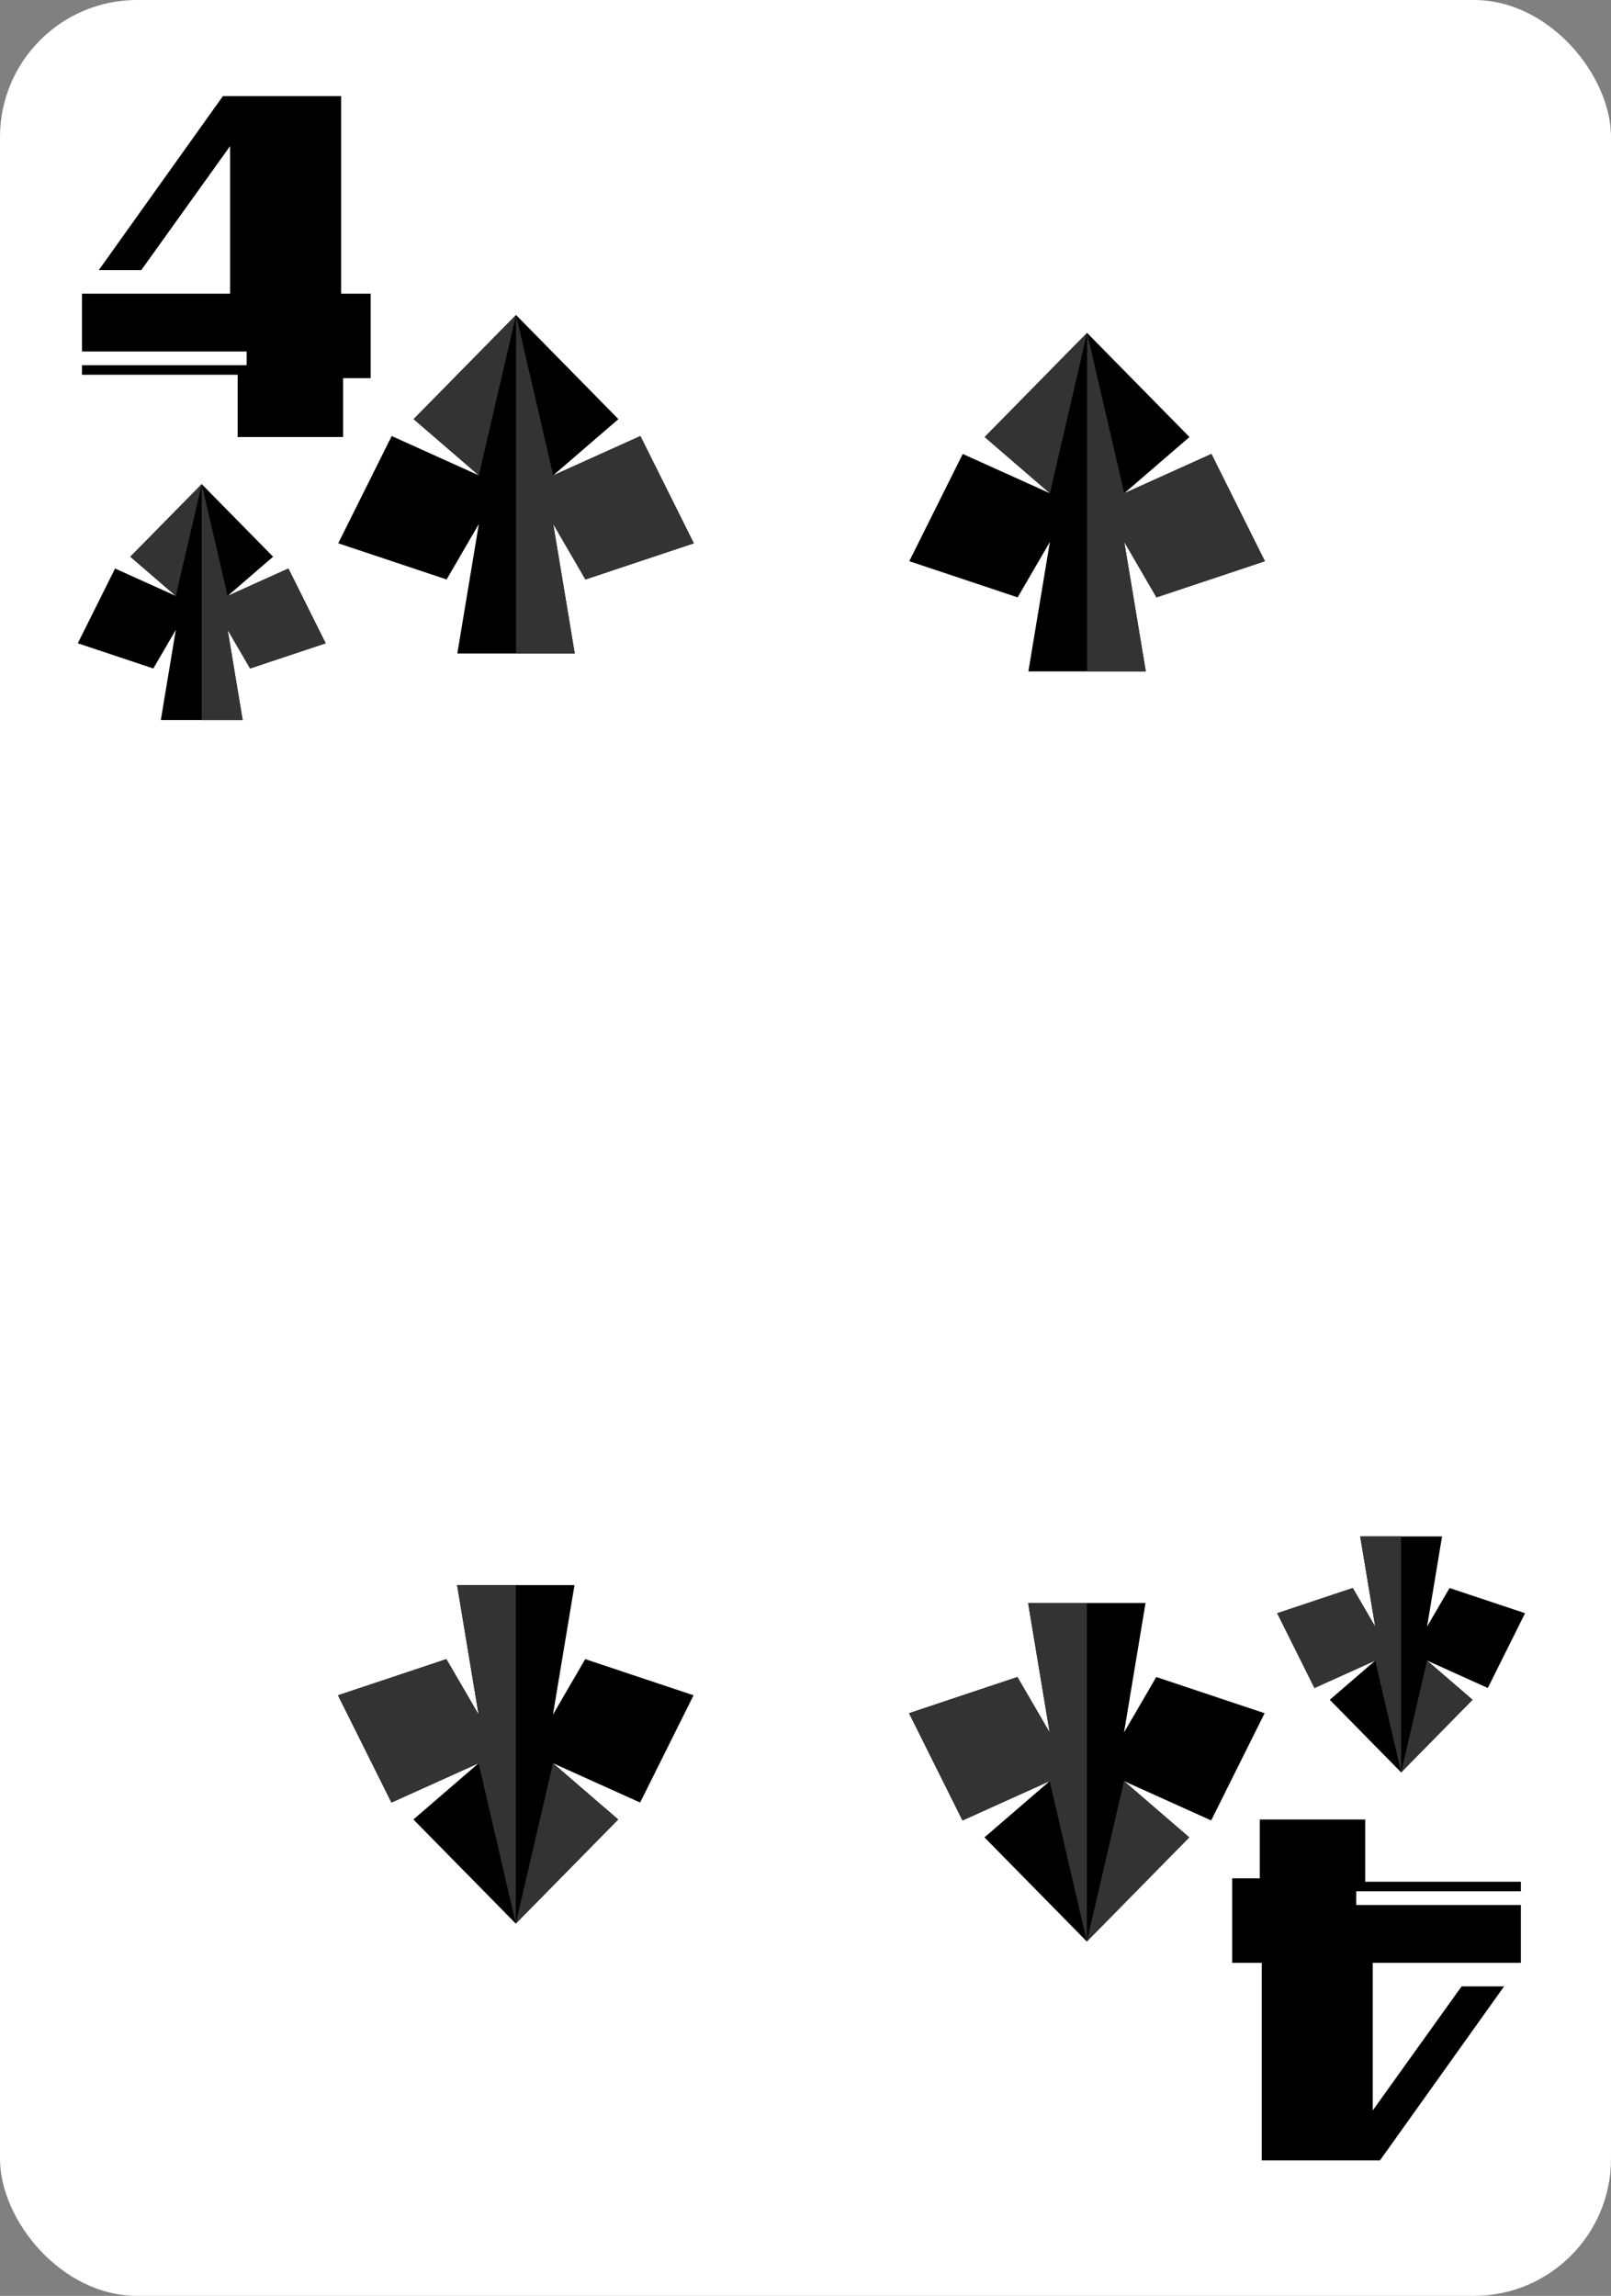 <?xml version="1.0" encoding="UTF-8"?>
<svg id="Layer_2" data-name="Layer 2" xmlns="http://www.w3.org/2000/svg" width="837.007" height="1192.499" xmlns:xlink="http://www.w3.org/1999/xlink" viewBox="0 0 837.007 1192.499">
  <rect x="0" y="0" width="837.007" height="1192.499" fill="#808080" stroke="none"/>
  <defs>
    <style>
      .cls-1 {
        fill: #fff;
      }

      .cls-2 {
        fill: #333;
      }
    </style>
    <symbol id="Black_4" data-name="Black 4" viewBox="0 0 150 177.067">
      <polygon points="134.642 102.6 134.642 0 73.208 0 8.731 90.364 30.816 90.364 76.96 25.945 76.96 102.6 41.972 102.6 22.051 102.6 0 102.6 0 132.655 85.546 132.655 85.546 139.774 0 139.774 0 144.713 80.887 144.713 80.887 177.067 135.666 177.067 135.666 146.477 150 146.477 150 102.6 134.642 102.6"/>
    </symbol>
    <symbol id="Spade" viewBox="0 0 285.532 271.76">
      <g>
        <polygon points="285.532 183.293 242.612 97.196 172.618 128.768 224.98 83.605 142.766 0 60.553 83.605 112.914 128.768 42.92 97.196 0 183.293 87.024 212.329 112.914 167.812 95.628 271.76 142.766 271.76 189.905 271.76 172.618 167.812 198.509 212.329 285.532 183.293"/>
        <polygon class="cls-2" points="142.766 0 112.914 128.768 60.553 83.605 142.766 0"/>
        <polygon class="cls-2" points="142.766 0 142.766 271.76 189.905 271.76 172.618 167.812 198.509 212.329 285.532 183.293 242.612 97.196 172.618 128.768 142.766 0"/>
      </g>
    </symbol>
  </defs>
  <g id="Layer_5" data-name="Layer 5">
    <rect class="cls-1" width="837.007" height="1192.499" rx="71.196" ry="71.196"/>
    <use width="150" height="177.067" transform="translate(42.593 49.93)" xlink:href="#Black_4"/>
    <use width="285.532" height="271.76" transform="translate(40.42 251.46) scale(.451)" xlink:href="#Spade"/>
    <use width="285.532" height="271.76" transform="translate(175.735 163.603) scale(.647)" xlink:href="#Spade"/>
    <use width="285.532" height="271.76" transform="translate(360.353 999.147) rotate(-180) scale(.647)" xlink:href="#Spade"/>
    <use width="150" height="177.067" transform="translate(790.187 1122.121) rotate(-180)" xlink:href="#Black_4"/>
    <use width="285.532" height="271.76" transform="translate(792.361 920.591) rotate(-180) scale(.451)" xlink:href="#Spade"/>
    <use width="285.532" height="271.76" transform="translate(657.045 1008.447) rotate(-180) scale(.647)" xlink:href="#Spade"/>
    <use width="285.532" height="271.76" transform="translate(472.428 172.904) scale(.647)" xlink:href="#Spade"/>
  </g>
</svg>